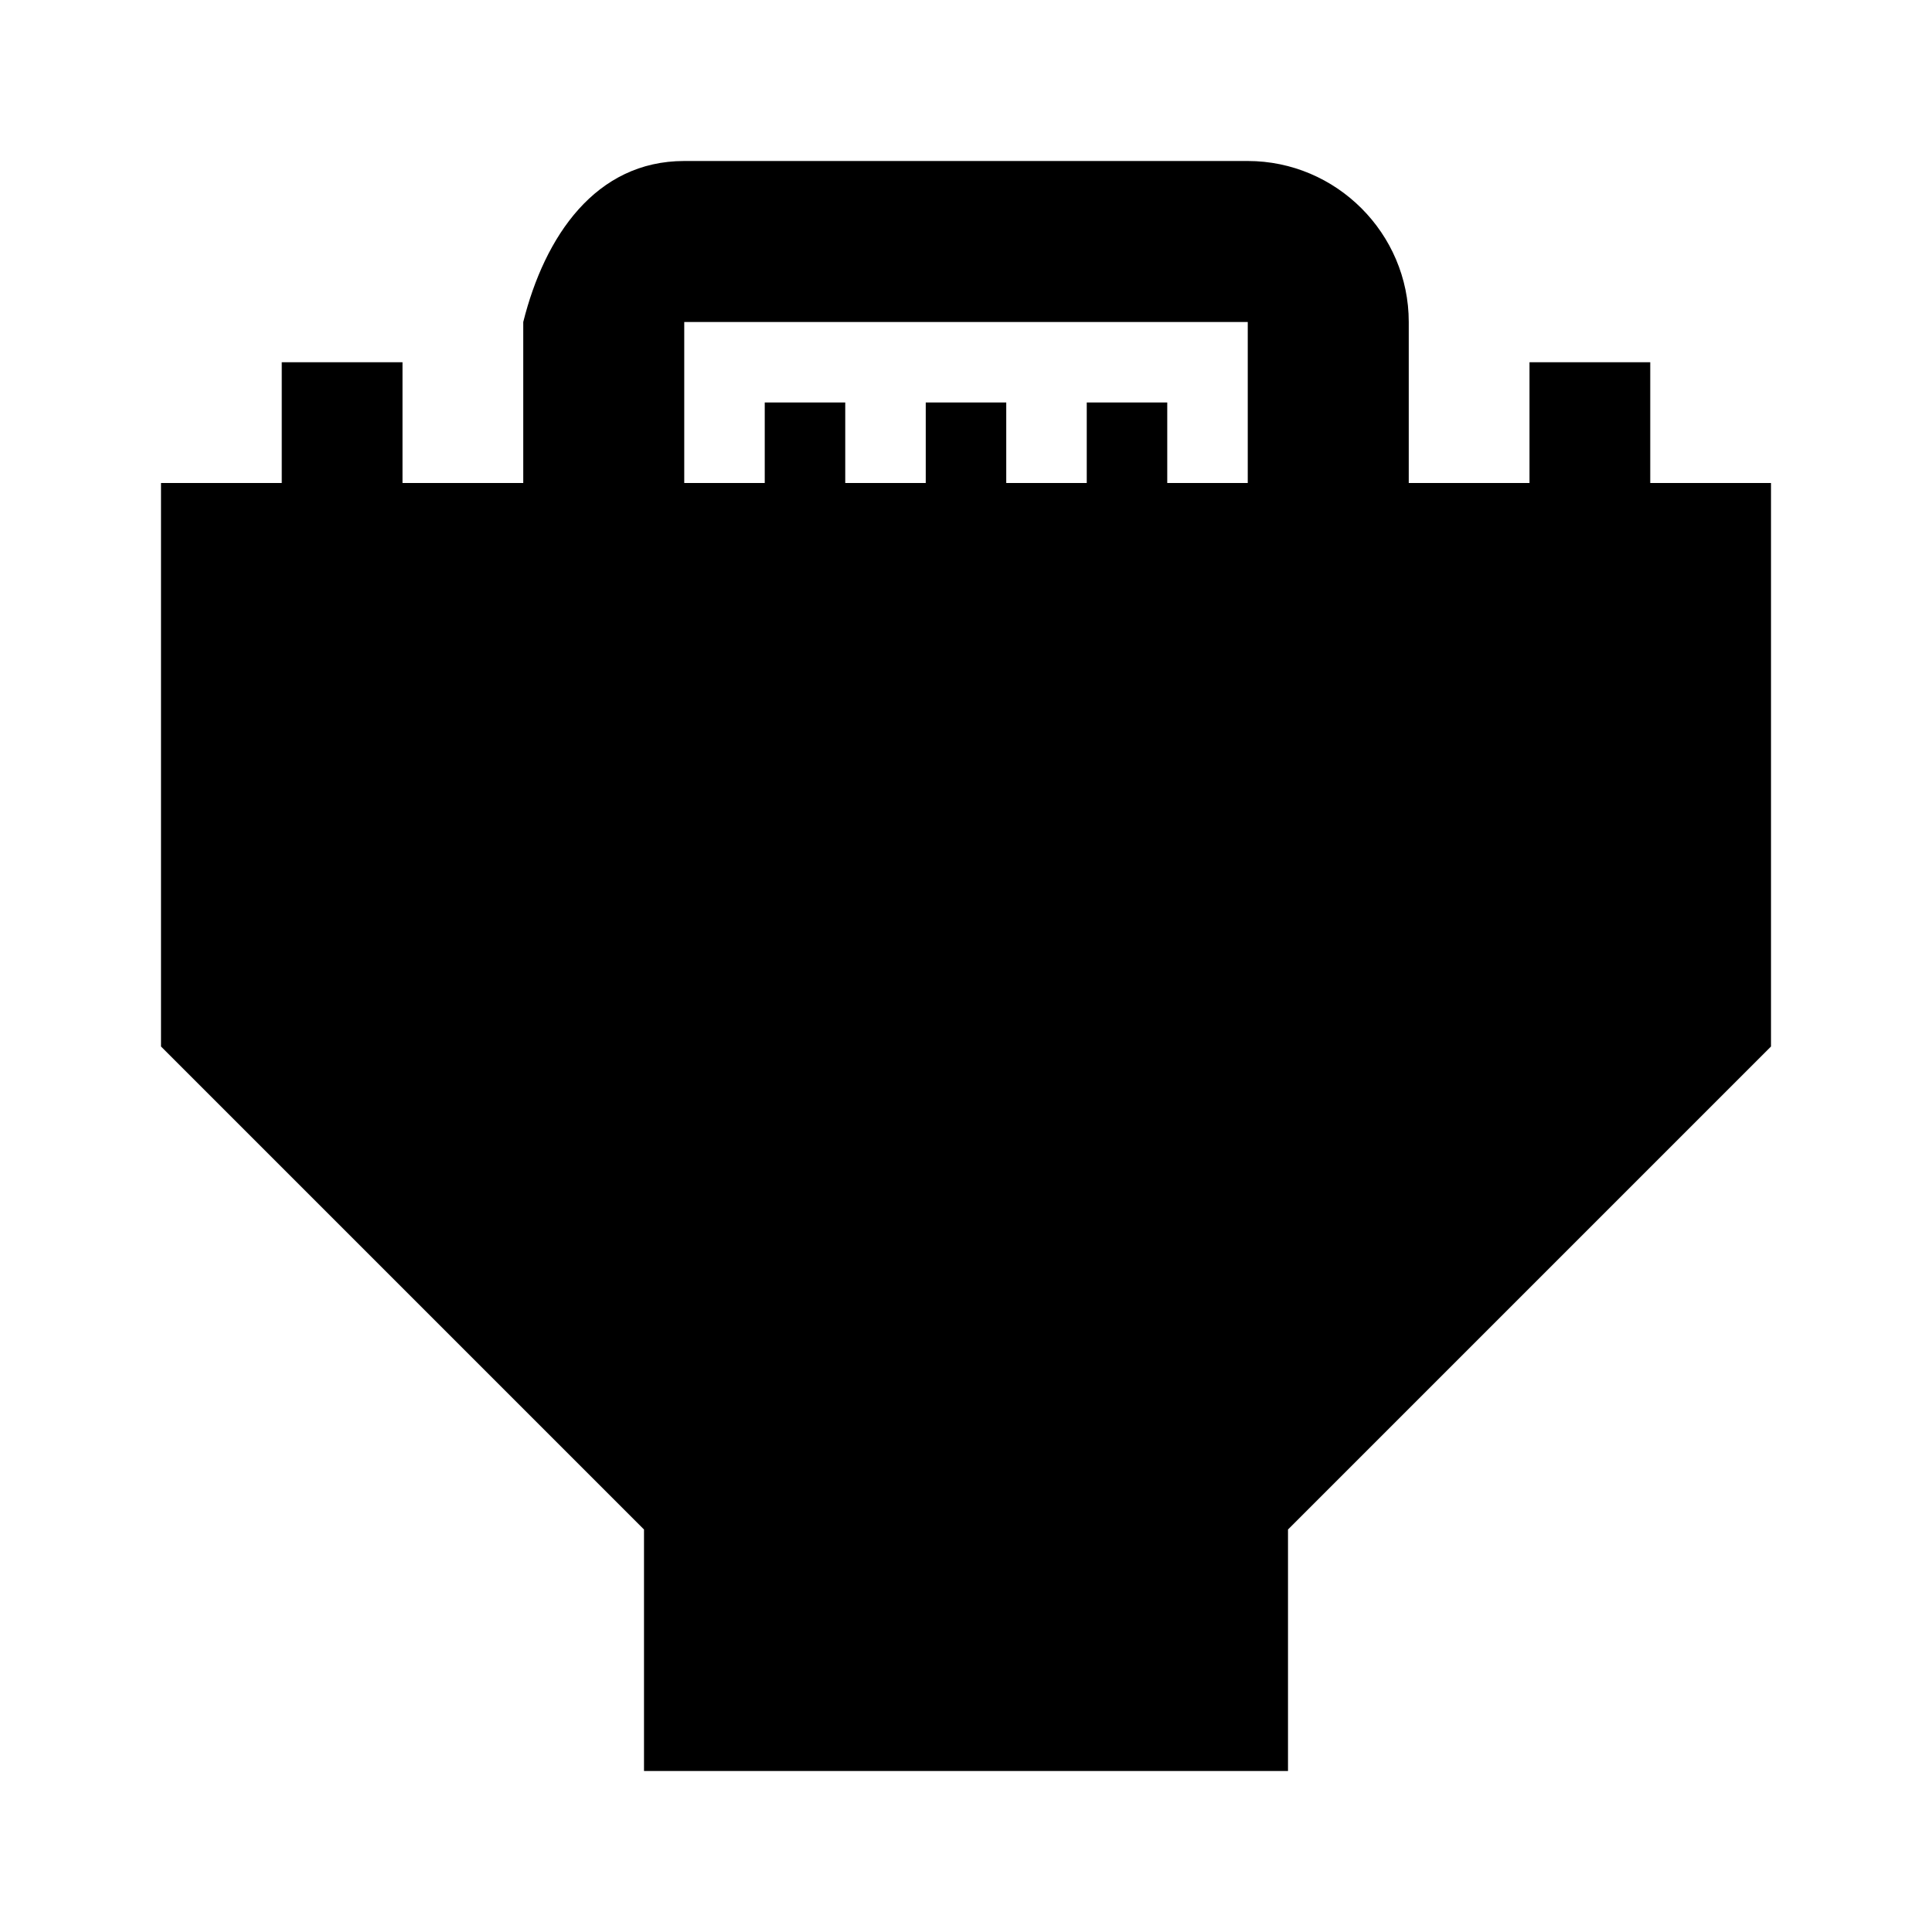 <?xml version="1.0" encoding="UTF-8" standalone="no"?>
<svg
   xmlns:dc="http://purl.org/dc/elements/1.1/"
   xmlns:cc="http://creativecommons.org/ns#"
   xmlns:rdf="http://www.w3.org/1999/02/22-rdf-syntax-ns#"
   xmlns:svg="http://www.w3.org/2000/svg"
   xmlns="http://www.w3.org/2000/svg"
   xmlns:sodipodi="http://sodipodi.sourceforge.net/DTD/sodipodi-0.dtd"
   xmlns:inkscape="http://www.inkscape.org/namespaces/inkscape"
   height="48"
   viewBox="0 0 48 48"
   width="48"
   id="svg2"
   version="1.1"
   inkscape:version="0.91 r13725"
   sodipodi:docname="ic_settings_input_serial_black_48px.svg"
   style="fill:#000000">
  <defs
     id="defs10" />
  <sodipodi:namedview
     pagecolor="#ffffff"
     bordercolor="#666666"
     borderopacity="1"
     objecttolerance="10"
     gridtolerance="10"
     guidetolerance="10"
     inkscape:pageopacity="0"
     inkscape:pageshadow="2"
     inkscape:window-width="1920"
     inkscape:window-height="1057"
     id="namedview8"
     showgrid="true"
     showguides="true"
     inkscape:guide-bbox="true"
     inkscape:zoom="7.4525"
     inkscape:cx="-33.886825"
     inkscape:cy="3.788552"
     inkscape:window-x="-8"
     inkscape:window-y="-8"
     inkscape:window-maximized="1"
     inkscape:current-layer="svg2">
    <inkscape:grid
       type="xygrid"
       id="grid4154" />
  </sodipodi:namedview>
  <path
     d="m 0,24 24,0 0,24 -24,0 z"
     id="path4"
     inkscape:connector-curvature="0"
     style="fill:none" />
  <path
     d="M 35,12 35,8 C 35,5.8 33.2,4 31,4 L 17,4 c -2.2,0 -3.466,1.866 -4,4 l 0,4 -3,0 0,-3 -3,0 0,3 -3,0 0,14 12,12 0,6 16,0 0,-6 12,-12 0,-14 -3,0 0,-3 -3,0 0,3 z m -18,-4 14,0 0,4 -2,0 0,-2 -2,0 0,2 -2,0 0,-2 -2,0 0,2 -2,0 0,-2 -2,0 0,2 -2,0 z"
     id="path6"
     inkscape:connector-curvature="0"
     sodipodi:nodetypes="cssssccccccccccccccccccccccccccccccccccc" />
</svg>
